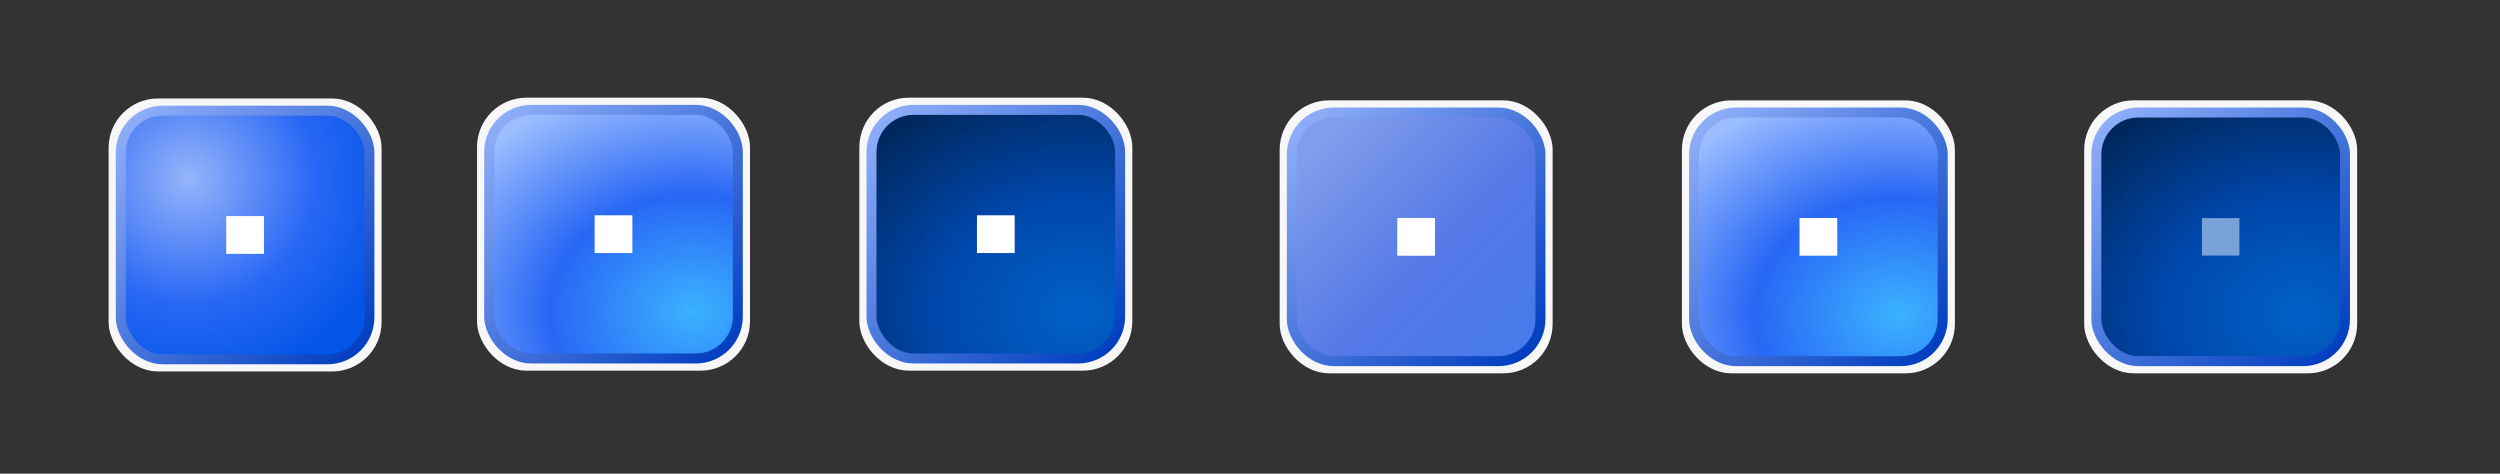 <?xml version="1.0" encoding="UTF-8" standalone="no"?>
<!-- Created with Inkscape (http://www.inkscape.org/) -->

<svg
   width="190"
   height="36"
   id="svg6992"
   version="1.1"
   inkscape:version="1.2.1 (9c6d41e410, 2022-07-14)"
   sodipodi:docname="alldesktops.svg"
   xml:space="preserve"
   xmlns:inkscape="http://www.inkscape.org/namespaces/inkscape"
   xmlns:sodipodi="http://sodipodi.sourceforge.net/DTD/sodipodi-0.dtd"
   xmlns:xlink="http://www.w3.org/1999/xlink"
   xmlns="http://www.w3.org/2000/svg"
   xmlns:svg="http://www.w3.org/2000/svg"
   xmlns:rdf="http://www.w3.org/1999/02/22-rdf-syntax-ns#"
   xmlns:cc="http://creativecommons.org/ns#"
   xmlns:dc="http://purl.org/dc/elements/1.1/"><rect width="100%" height="100%" fill="#333333" stroke="none"/><defs
     id="defs6994"><linearGradient
       inkscape:collect="always"
       id="linearGradient12225"><stop
         style="stop-color:#437bec;stop-opacity:1;"
         offset="0"
         id="stop12219" /><stop
         style="stop-color:#5578e7;stop-opacity:1;"
         offset="0.511"
         id="stop12221" /><stop
         style="stop-color:#809cea;stop-opacity:1;"
         offset="1"
         id="stop12223" /></linearGradient><linearGradient
       inkscape:collect="always"
       id="linearGradient9898"><stop
         style="stop-color:#0061c6;stop-opacity:1;"
         offset="0"
         id="stop9892" /><stop
         style="stop-color:#0046aa;stop-opacity:1;"
         offset="0.5"
         id="stop9894" /><stop
         style="stop-color:#00285e;stop-opacity:1;"
         offset="1"
         id="stop9896" /></linearGradient><linearGradient
       inkscape:collect="always"
       id="linearGradient8181"><stop
         style="stop-color:#3bb2ff;stop-opacity:1;"
         offset="0"
         id="stop8175" /><stop
         style="stop-color:#2867f5;stop-opacity:1;"
         offset="0.5"
         id="stop8177" /><stop
         style="stop-color:#9cbdff;stop-opacity:1;"
         offset="1"
         id="stop8179" /></linearGradient><linearGradient
       inkscape:collect="always"
       id="linearGradient5698"><stop
         style="stop-color:#96b4fa;stop-opacity:1;"
         offset="0"
         id="stop5694" /><stop
         style="stop-color:#2867f5;stop-opacity:1;"
         offset="0.6"
         id="stop11301" /><stop
         style="stop-color:#0355e7;stop-opacity:1;"
         offset="1"
         id="stop5696" /></linearGradient><linearGradient
       inkscape:collect="always"
       id="linearGradient24242"><stop
         style="stop-color:#003dbf;stop-opacity:1;"
         offset="0"
         id="stop24238" /><stop
         style="stop-color:#8faef9;stop-opacity:1;"
         offset="1"
         id="stop24240" /></linearGradient><linearGradient
       inkscape:collect="always"
       xlink:href="#linearGradient24242"
       id="linearGradient7048"
       gradientUnits="userSpaceOnUse"
       gradientTransform="translate(-13.708,22.922)"
       x1="-22.676"
       y1="13.647"
       x2="-40.275"
       y2="-4.339" /><radialGradient
       inkscape:collect="always"
       xlink:href="#linearGradient5698"
       id="radialGradient7050"
       gradientUnits="userSpaceOnUse"
       gradientTransform="matrix(1.603,0,0,1.603,8.888,23.833)"
       cx="-36.407"
       cy="-0.415"
       fx="-36.407"
       fy="-0.415"
       r="9.998" /><radialGradient
       inkscape:collect="always"
       xlink:href="#linearGradient8181"
       id="radialGradient8390-0"
       cx="53.501"
       cy="-9.534"
       fx="53.501"
       fy="-9.534"
       r="10.373"
       gradientUnits="userSpaceOnUse"
       gradientTransform="matrix(2.106,0,0,1.714,-107.303,14.088)" /><linearGradient
       inkscape:collect="always"
       xlink:href="#linearGradient24242"
       id="linearGradient8467"
       gradientUnits="userSpaceOnUse"
       gradientTransform="translate(30.773,-12.668)"
       x1="-22.676"
       y1="13.647"
       x2="-40.275"
       y2="-4.339" /><radialGradient
       inkscape:collect="always"
       xlink:href="#linearGradient9898"
       id="radialGradient8390-0-2-8"
       cx="53.501"
       cy="-9.534"
       fx="53.501"
       fy="-9.534"
       r="10.373"
       gradientUnits="userSpaceOnUse"
       gradientTransform="matrix(2.106,0,0,1.714,-130.423,-7.002)" /><linearGradient
       inkscape:collect="always"
       xlink:href="#linearGradient24242"
       id="linearGradient11359"
       gradientUnits="userSpaceOnUse"
       gradientTransform="translate(7.653,-33.758)"
       x1="-22.676"
       y1="13.647"
       x2="-40.275"
       y2="-4.339" /><linearGradient
       inkscape:collect="always"
       xlink:href="#linearGradient12225"
       id="linearGradient13659"
       gradientUnits="userSpaceOnUse"
       x1="-81.627"
       y1="54.123"
       x2="-99.159"
       y2="36.591"
       gradientTransform="translate(9.976,-46.599)" /><linearGradient
       inkscape:collect="always"
       xlink:href="#linearGradient24242"
       id="linearGradient13661"
       gradientUnits="userSpaceOnUse"
       gradientTransform="translate(-50.544,-7.364)"
       x1="-22.676"
       y1="13.647"
       x2="-40.275"
       y2="-4.339" /><radialGradient
       inkscape:collect="always"
       xlink:href="#linearGradient8181"
       id="radialGradient8390-0-3"
       cx="53.501"
       cy="-9.534"
       fx="53.501"
       fy="-9.534"
       r="10.373"
       gradientUnits="userSpaceOnUse"
       gradientTransform="matrix(2.106,0,0,1.714,-107.303,14.088)" /><radialGradient
       inkscape:collect="always"
       xlink:href="#linearGradient9898"
       id="radialGradient8390-0-2-8-6"
       cx="53.501"
       cy="-9.534"
       fx="53.501"
       fy="-9.534"
       r="10.373"
       gradientUnits="userSpaceOnUse"
       gradientTransform="matrix(2.106,0,0,1.714,-130.423,-7.002)" /><linearGradient
       inkscape:collect="always"
       xlink:href="#linearGradient24242"
       id="linearGradient1125"
       gradientUnits="userSpaceOnUse"
       gradientTransform="translate(30.773,-12.668)"
       x1="-22.676"
       y1="13.647"
       x2="-40.275"
       y2="-4.339" /><linearGradient
       inkscape:collect="always"
       xlink:href="#linearGradient24242"
       id="linearGradient1127"
       gradientUnits="userSpaceOnUse"
       gradientTransform="translate(7.653,-33.758)"
       x1="-22.676"
       y1="13.647"
       x2="-40.275"
       y2="-4.339" /></defs><sodipodi:namedview
     id="base"
     pagecolor="#ffffff"
     bordercolor="#666666"
     borderopacity="1.0"
     inkscape:pageopacity="1"
     inkscape:pageshadow="2"
     inkscape:zoom="3.3271235"
     inkscape:cx="110.60605"
     inkscape:cy="9.0167978"
     inkscape:current-layer="layer1"
     showgrid="false"
     inkscape:grid-bbox="true"
     inkscape:document-units="px"
     inkscape:window-width="1366"
     inkscape:window-height="700"
     inkscape:window-x="0"
     inkscape:window-y="0"
     inkscape:window-maximized="1"
     inkscape:snap-global="true"
     showguides="true"
     inkscape:guide-bbox="true"
     inkscape:snap-bbox="true"
     inkscape:showpageshadow="0"
     inkscape:pagecheckerboard="1"
     inkscape:deskcolor="#d1d1d1"
     inkscape:lockguides="true"><inkscape:grid
       type="xygrid"
       id="grid2985"
       empspacing="5"
       visible="true"
       enabled="true"
       snapvisiblegridlinesonly="true" /><sodipodi:guide
       position="28.075,18.142"
       orientation="0,-1"
       id="guide1002"
       inkscape:locked="true" /></sodipodi:namedview><g
     id="layer1"
     inkscape:label="Layer 1"
     inkscape:groupmode="layer"
     transform="translate(0,-12)"><g
       id="active-center"
       transform="translate(63.816,2.42)"><rect
         style="fill:url(#radialGradient7050);fill-opacity:1;stroke:#f7f7f7;stroke-width:0.75;stroke-linecap:round;stroke-dasharray:none;stroke-opacity:1"
         id="rect7042"
         width="19.996"
         height="19.996"
         x="-55.187"
         y="17.439"
         rx="3.377"
         ry="3.377" /><rect
         style="fill:#ffffff;stroke:none;stroke-width:1.772;stroke-linecap:round"
         id="rect3503"
         width="2.869"
         height="2.869"
         x="-46.623"
         y="26.003"
         rx="0"
         ry="0" /><rect
         style="fill:none;fill-opacity:1;stroke:url(#linearGradient7048);stroke-width:0.759;stroke-linecap:round;stroke-dasharray:none;stroke-opacity:1"
         id="rect7044"
         width="18.895"
         height="18.895"
         x="-54.636"
         y="17.99"
         rx="3.191"
         ry="3.191" /></g><g
       id="hover-center"
       transform="translate(47.334,37.95)"><rect
         style="fill:url(#radialGradient8390-0);fill-opacity:1;stroke:#f7f7f7;stroke-width:0.75;stroke-linecap:round;stroke-dasharray:none;stroke-opacity:1"
         id="rect3600-2-0"
         width="19.996"
         height="19.996"
         x="-10.705"
         y="-18.15"
         rx="3.377"
         ry="3.377" /><rect
         style="fill:#ffffff;stroke:none;stroke-width:1.772;stroke-linecap:round"
         id="rect3503-3"
         width="2.869"
         height="2.869"
         x="-2.142"
         y="-9.587"
         rx="0"
         ry="0" /><rect
         style="fill:none;fill-opacity:1;stroke:url(#linearGradient8467);stroke-width:0.759;stroke-linecap:round;stroke-dasharray:none;stroke-opacity:1"
         id="rect23952-9-6"
         width="18.895"
         height="18.895"
         x="-10.155"
         y="-17.6"
         rx="3.191"
         ry="3.191" /></g><g
       id="pressed-center"
       transform="translate(99.51,59.04)"><rect
         style="fill:url(#radialGradient8390-0-2-8);fill-opacity:1;stroke:#f7f7f7;stroke-width:0.75;stroke-linecap:round;stroke-dasharray:none;stroke-opacity:1"
         id="rect3600-2-0-9-2"
         width="19.996"
         height="19.996"
         x="-33.825"
         y="-39.241"
         rx="3.377"
         ry="3.377" /><rect
         style="fill:#ffffff;stroke:none;stroke-width:1.772;stroke-linecap:round"
         id="rect3503-3-6"
         width="2.869"
         height="2.869"
         x="-25.262"
         y="-30.677"
         rx="0"
         ry="0" /><rect
         style="fill:none;fill-opacity:1;stroke:url(#linearGradient11359);stroke-width:0.759;stroke-linecap:round;stroke-dasharray:none;stroke-opacity:1"
         id="rect23952-9-6-2-9"
         width="18.895"
         height="18.895"
         x="-33.275"
         y="-38.691"
         rx="3.191"
         ry="3.191" /></g><g
       id="hover-inactive-center"
       transform="translate(138.906,38.153)"><rect
         style="fill:url(#radialGradient8390-0-3);fill-opacity:1;stroke:#f7f7f7;stroke-width:0.75;stroke-linecap:round;stroke-dasharray:none;stroke-opacity:1"
         id="rect3600-2-0-7"
         width="19.996"
         height="19.996"
         x="-10.705"
         y="-18.15"
         rx="3.377"
         ry="3.377" /><rect
         style="fill:none;fill-opacity:1;stroke:url(#linearGradient1125);stroke-width:0.759;stroke-linecap:round;stroke-dasharray:none;stroke-opacity:1"
         id="rect23952-9-6-0"
         width="18.895"
         height="18.895"
         x="-10.155"
         y="-17.6"
         rx="3.191"
         ry="3.191" /></g><g
       id="pressed-inactive-center"
       transform="translate(192.598,59.243)"><rect
         style="fill:url(#radialGradient8390-0-2-8-6);fill-opacity:1;stroke:#f7f7f7;stroke-width:0.75;stroke-linecap:round;stroke-dasharray:none;stroke-opacity:1"
         id="rect3600-2-0-9-2-0"
         width="19.996"
         height="19.996"
         x="-33.825"
         y="-39.241"
         rx="3.377"
         ry="3.377" /><rect
         style="fill:#78a2d8;fill-opacity:1;stroke:none;stroke-width:1.759;stroke-linecap:round"
         id="rect3567"
         width="2.847"
         height="2.847"
         x="-25.251"
         y="27.819"
         rx="0"
         ry="0"
         transform="scale(1,-1)" /><rect
         style="fill:none;fill-opacity:1;stroke:url(#linearGradient1127);stroke-width:0.759;stroke-linecap:round;stroke-dasharray:none;stroke-opacity:1"
         id="rect23952-9-6-2-9-6"
         width="18.895"
         height="18.895"
         x="-33.275"
         y="-38.691"
         rx="3.191"
         ry="3.191" /></g><g
       id="inactive-center"
       transform="translate(189.651,32.849)"><rect
         style="fill:url(#linearGradient13659);fill-opacity:1;stroke:#f7f7f7;stroke-width:0.75;stroke-linecap:round;stroke-dasharray:none;stroke-opacity:1"
         id="rect3600-6-1"
         width="19.996"
         height="19.996"
         x="-92.022"
         y="-12.847"
         rx="3.377"
         ry="3.377" /><rect
         style="fill:#ffffff;stroke:none;stroke-width:1.772;stroke-linecap:round"
         id="rect3503-3-7"
         width="2.869"
         height="2.869"
         x="-83.459"
         y="-4.284"
         rx="0"
         ry="0" /><rect
         style="fill:none;fill-opacity:1;stroke:url(#linearGradient13661);stroke-width:0.759;stroke-linecap:round;stroke-dasharray:none;stroke-opacity:1"
         id="rect23952-1-5"
         width="18.895"
         height="18.895"
         x="-91.472"
         y="-12.297"
         rx="3.191"
         ry="3.191" /></g><rect
       style="fill:#ffffff;stroke:none;stroke-width:1.772;stroke-linecap:round"
       id="rect3503-3-7-5"
       width="2.869"
       height="2.869"
       x="136.764"
       y="28.566"
       rx="0"
       ry="0" /></g></svg>
